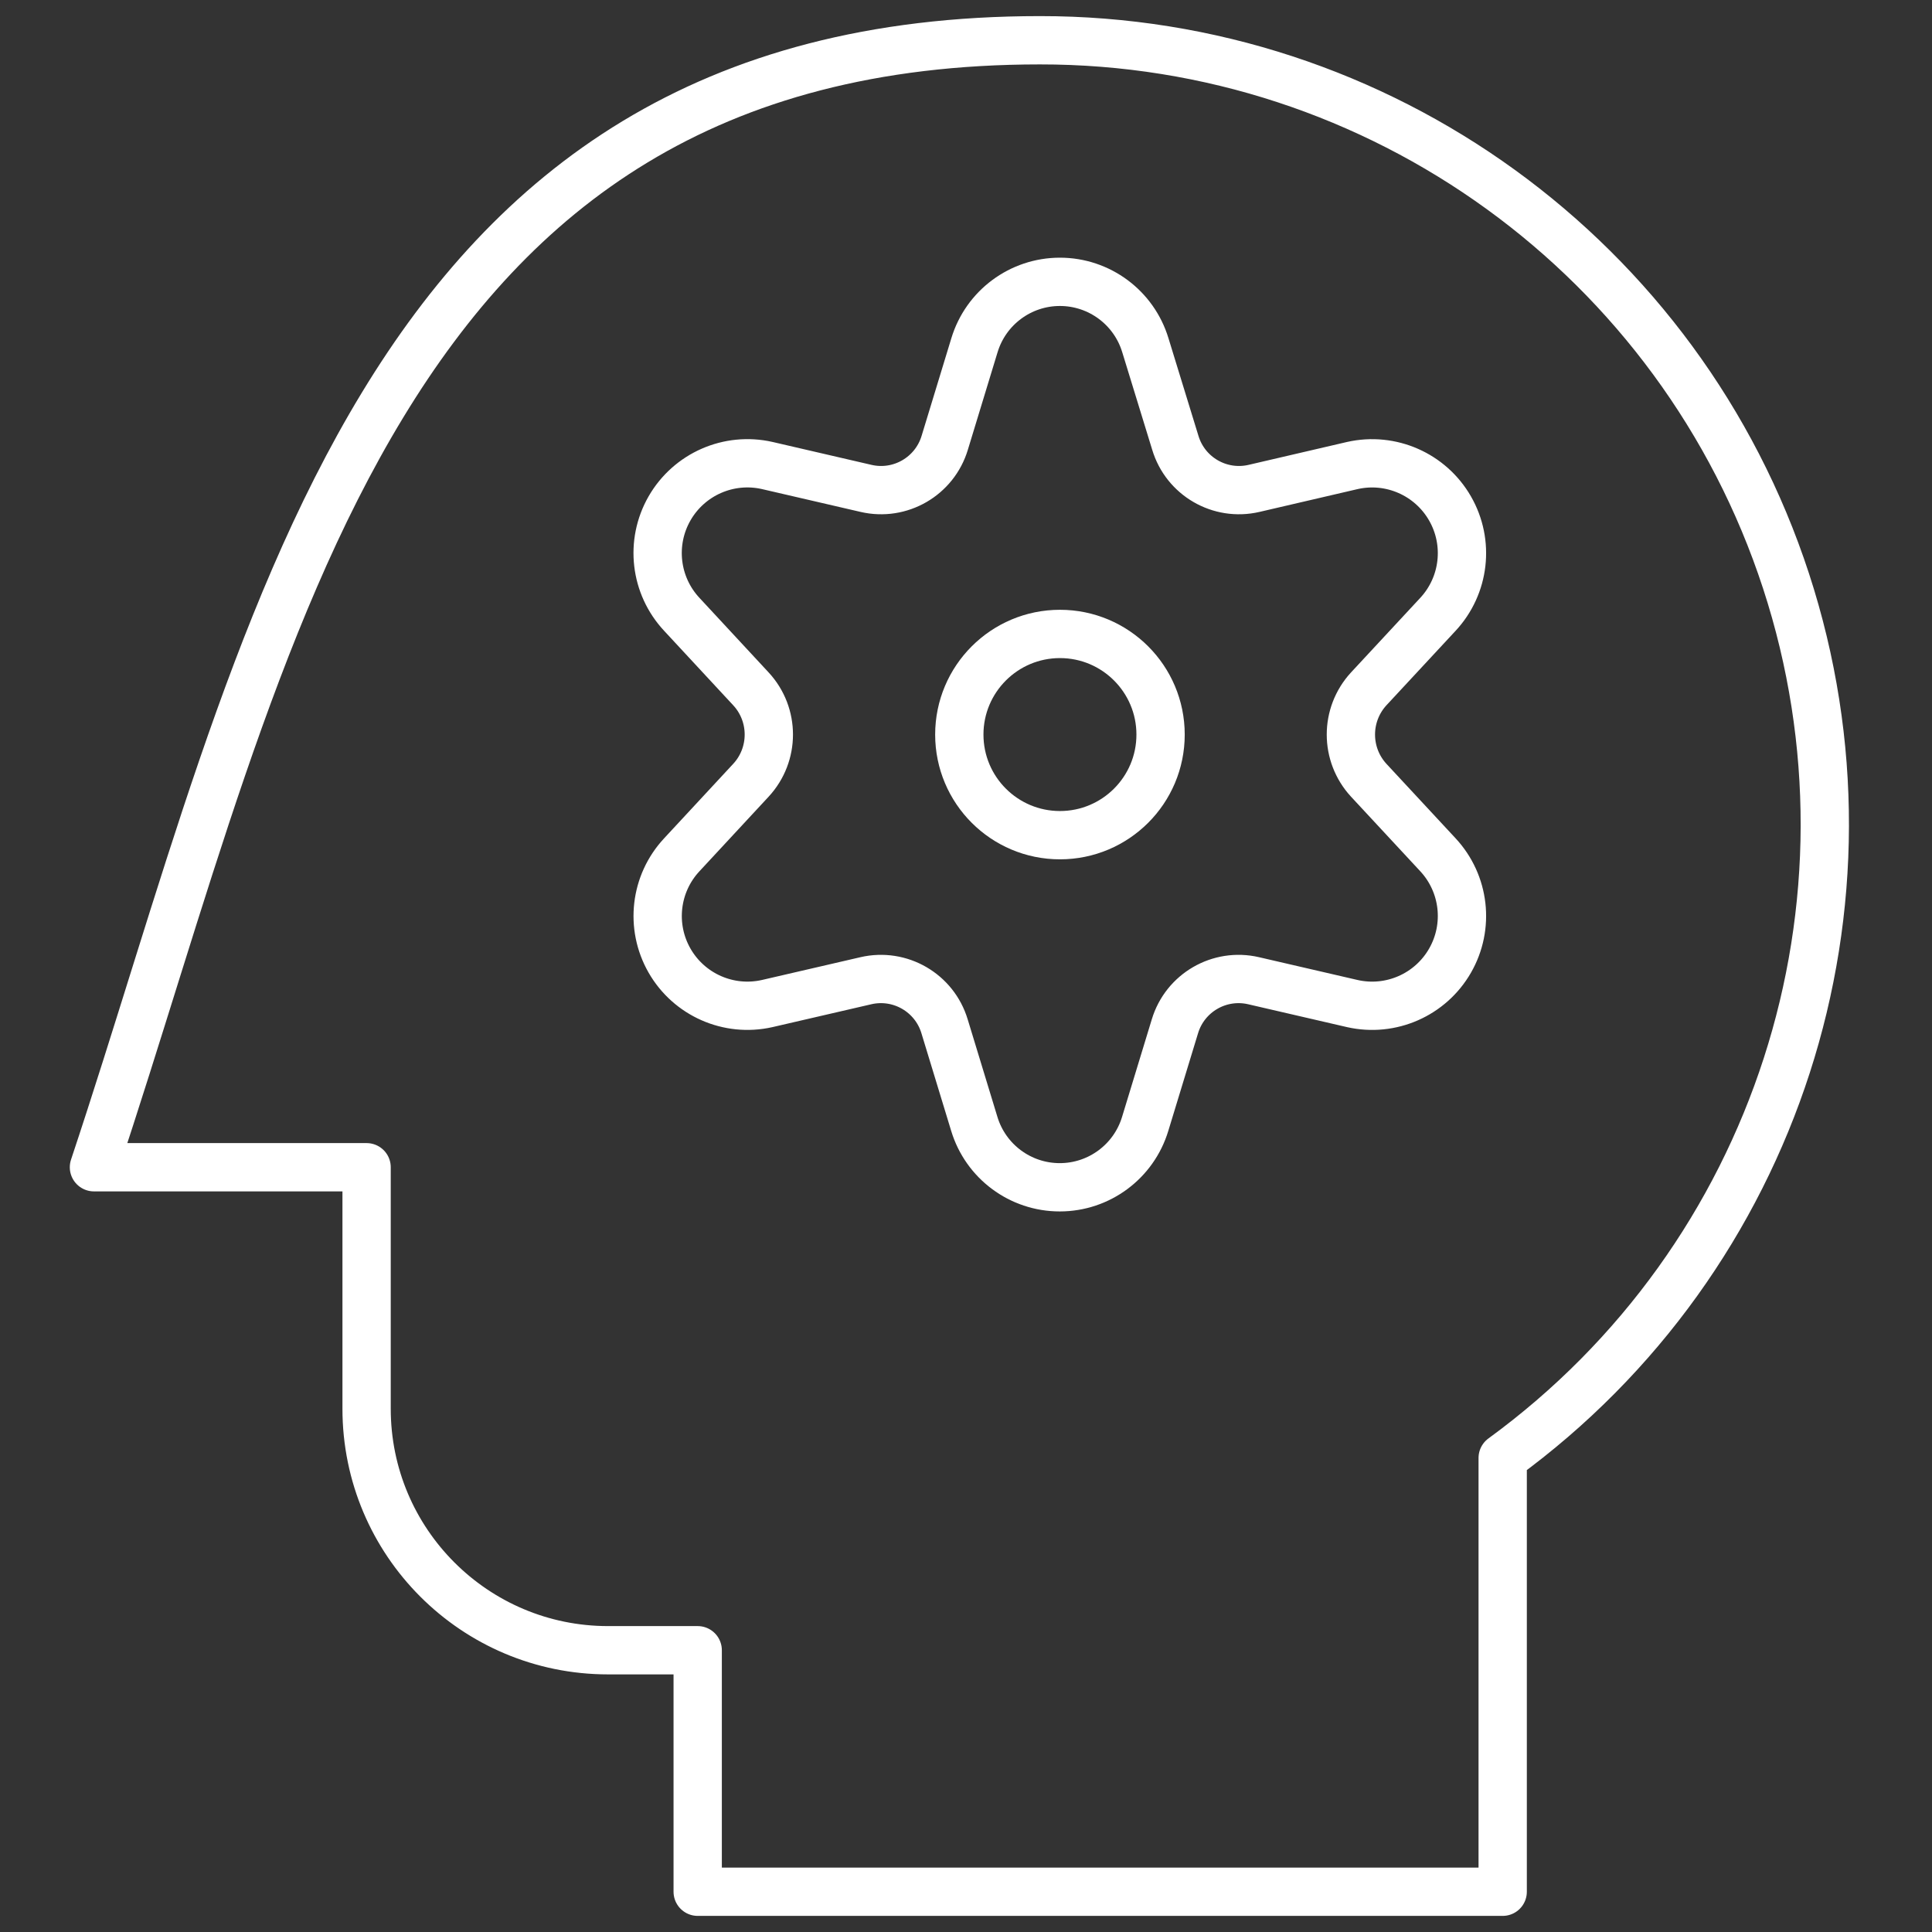 <svg width="80" height="80" viewBox="0 0 80 80" fill="none" xmlns="http://www.w3.org/2000/svg">
<rect x="0" y="0" width="80" height="80" fill="#333333" stroke="none"/>
<path fill-rule="evenodd" clip-rule="evenodd" d="M43.057 1.667C57.118 1.653 69.591 10.691 73.956 24.059C78.32 37.426 73.584 52.084 62.223 60.37V78.333H28.89V68.333H25.18C19.657 68.333 15.18 63.856 15.18 58.333V48.333H3.89C11.203 26.387 15.393 1.667 43.057 1.667Z" stroke="white" stroke-width="2" stroke-linecap="round" stroke-linejoin="round"/>
<path fill-rule="evenodd" clip-rule="evenodd" d="M43.89 34.583C46.191 34.583 48.057 32.718 48.057 30.417C48.057 28.116 46.191 26.25 43.89 26.25C41.589 26.25 39.723 28.116 39.723 30.417C39.723 32.718 41.589 34.583 43.89 34.583Z" stroke="white" stroke-width="2" stroke-linecap="round" stroke-linejoin="round"/>
<path fill-rule="evenodd" clip-rule="evenodd" d="M47.427 14.296L48.667 18.333C49.084 19.724 50.511 20.552 51.927 20.223L56 19.276C57.591 18.918 59.23 19.639 60.042 21.053C60.855 22.467 60.651 24.246 59.54 25.44L56.677 28.523C55.691 29.593 55.691 31.24 56.677 32.31L59.54 35.393C60.651 36.587 60.855 38.366 60.042 39.78C59.23 41.194 57.591 41.914 56 41.556L51.91 40.61C50.495 40.281 49.068 41.108 48.65 42.5L47.42 46.536C46.948 48.096 45.511 49.163 43.882 49.163C42.252 49.163 40.815 48.096 40.343 46.536L39.113 42.5C38.695 41.108 37.268 40.281 35.853 40.61L31.763 41.556C30.172 41.913 28.535 41.192 27.724 39.777C26.914 38.362 27.12 36.585 28.233 35.393L31.093 32.31C32.083 31.241 32.083 29.591 31.093 28.523L28.233 25.44C27.118 24.247 26.912 22.467 27.724 21.051C28.537 19.635 30.178 18.915 31.77 19.276L35.86 20.223C37.275 20.552 38.702 19.724 39.12 18.333L40.35 14.296C40.822 12.737 42.259 11.67 43.888 11.67C45.518 11.67 46.955 12.737 47.427 14.296Z" stroke="white" stroke-width="2" stroke-linecap="round" stroke-linejoin="round"/>
</svg>
